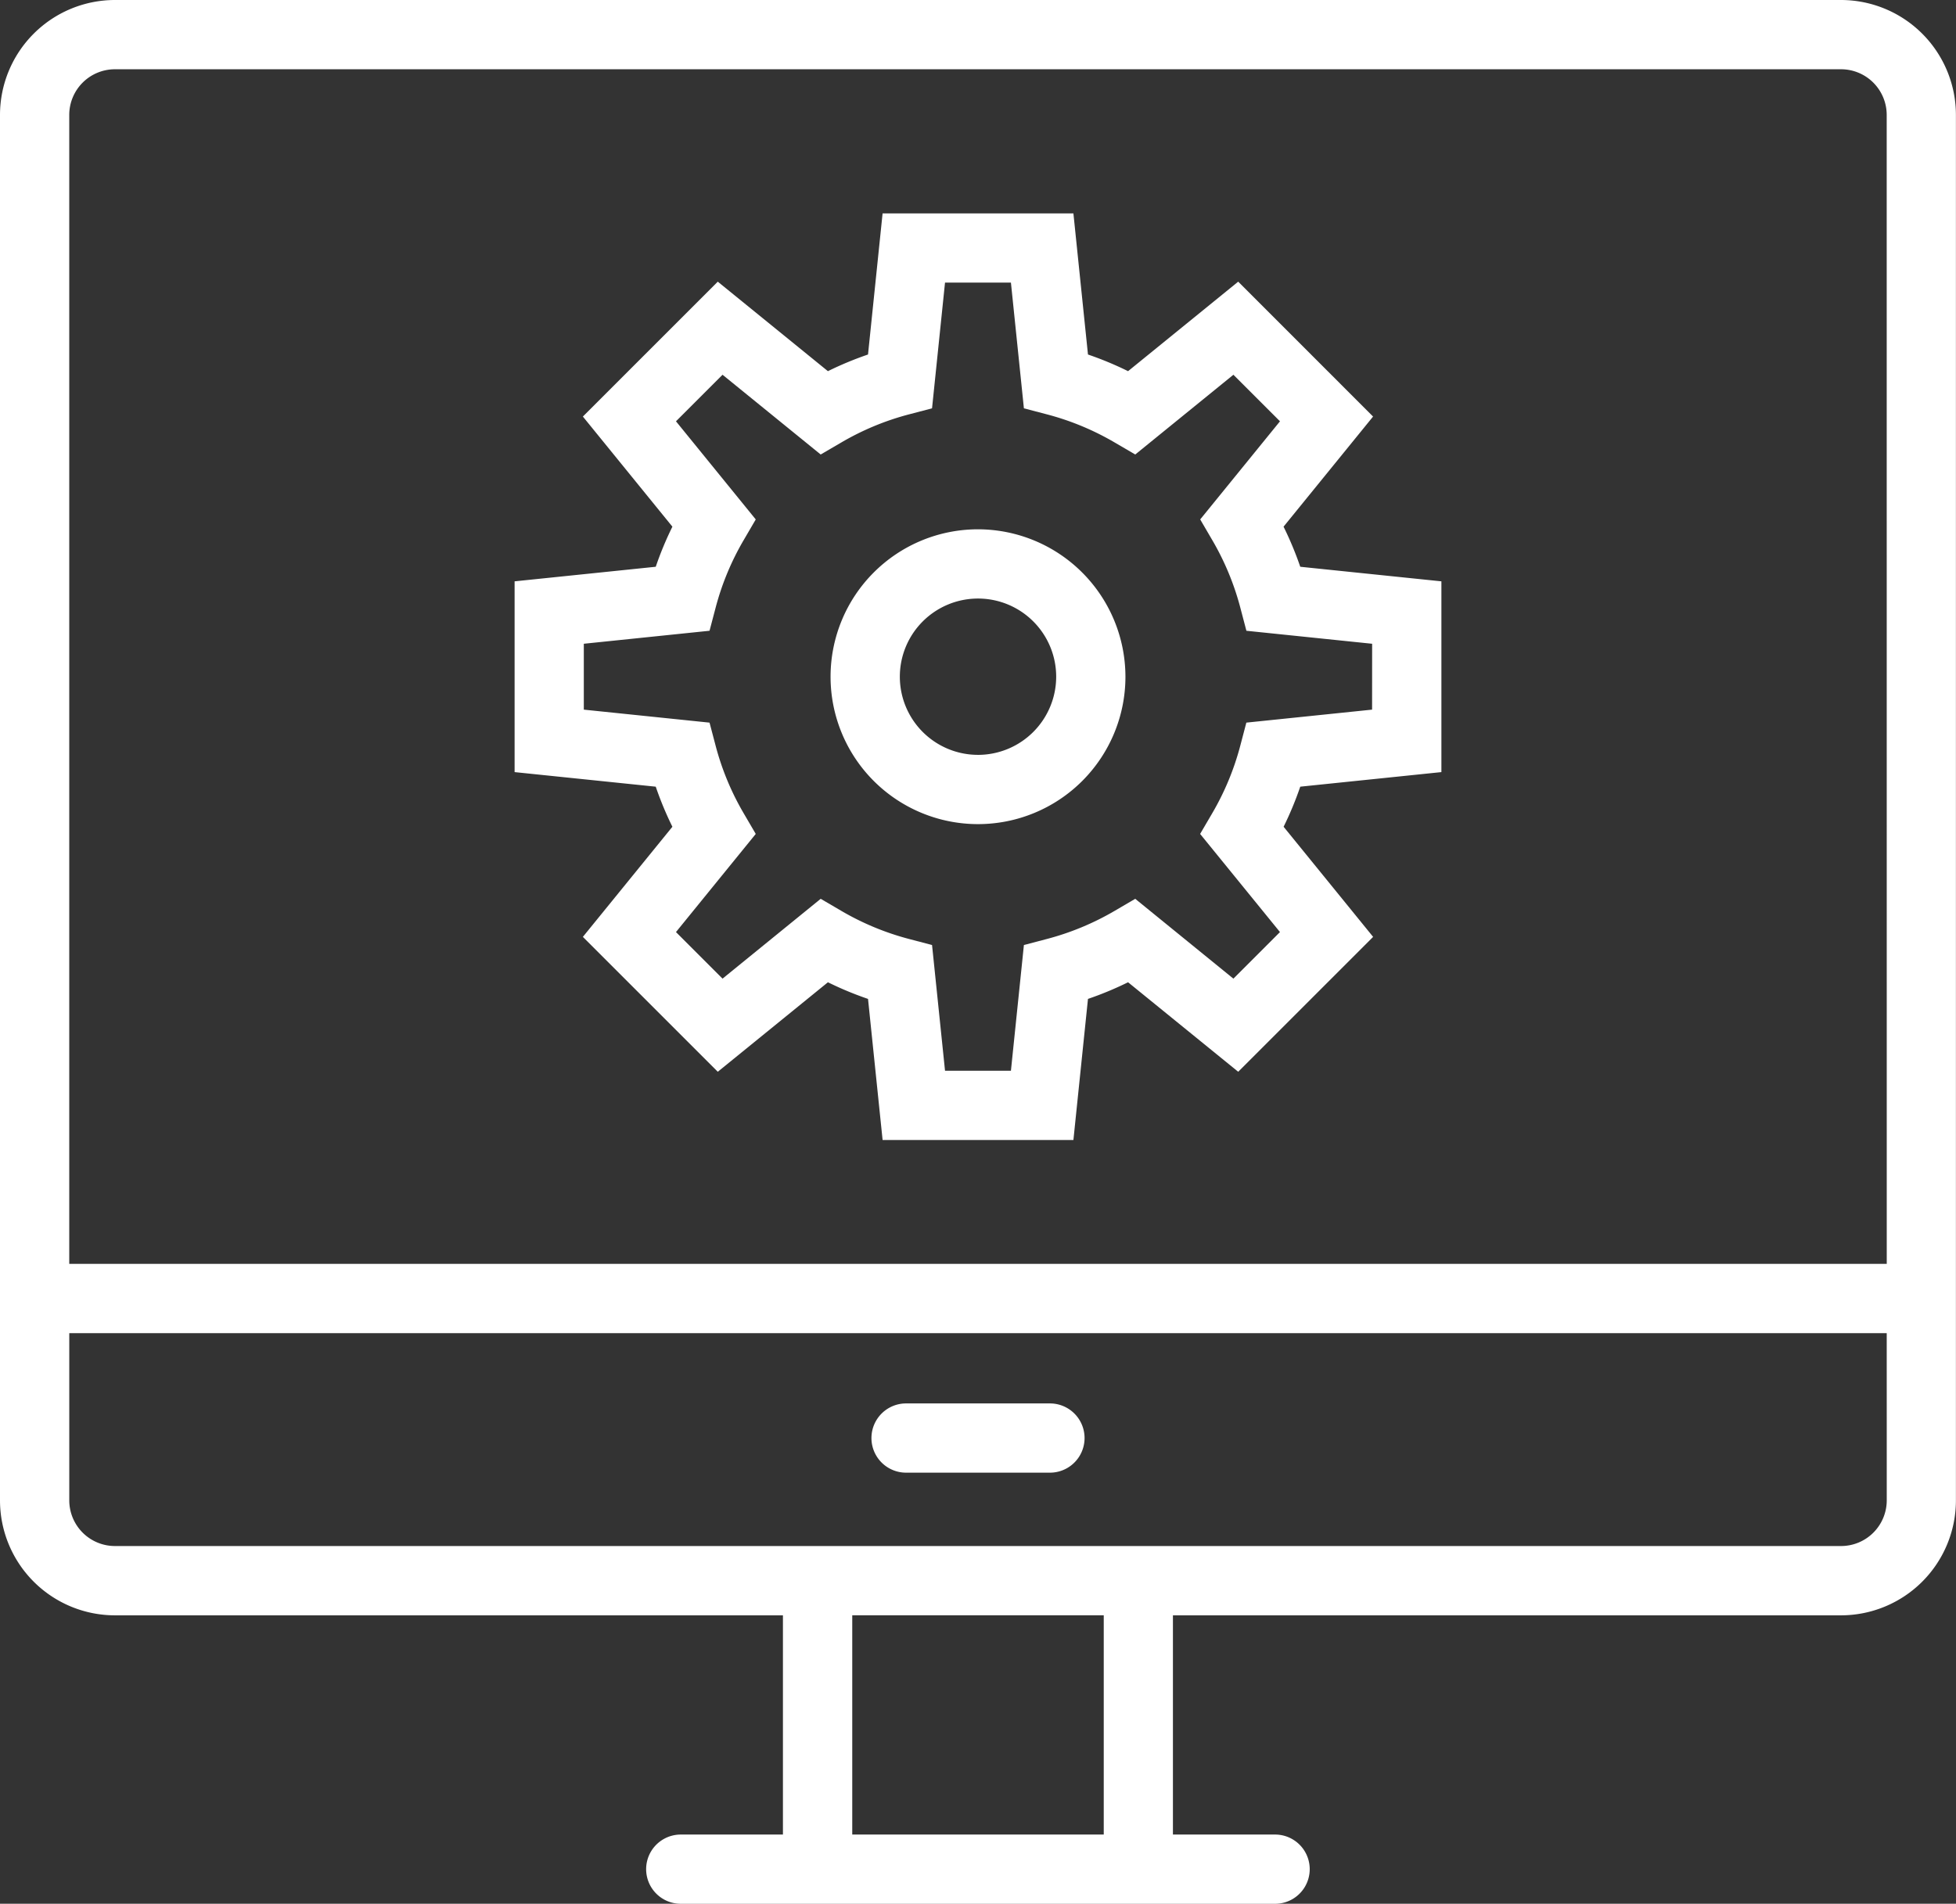 <?xml version="1.0" encoding="UTF-8"?>
<svg xmlns="http://www.w3.org/2000/svg" width="154.332" height="150.238" viewBox="0 0 154.332 150.238">
  <rect x="0" y="0" width="154.332" height="150.238" fill="#333333" stroke="none"/>
  <path id="Icon_Applications" d="M192.291,53.39H56.091a9.076,9.076,0,0,0-9.066,9.066V171.8a9.076,9.076,0,0,0,9.066,9.067H108.8v17.3h-8.061a2.732,2.732,0,0,0,0,5.464h46.893a2.732,2.732,0,0,0,0-5.464h-8.061v-17.3h52.714a9.076,9.076,0,0,0,9.066-9.067V62.456A9.076,9.076,0,0,0,192.291,53.39ZM134.113,198.164H114.269v-17.3h19.844Zm61.78-26.366a3.606,3.606,0,0,1-3.6,3.6H56.091a3.606,3.606,0,0,1-3.6-3.6V158.6h143.4Zm0-18.667H52.489V62.456a3.605,3.605,0,0,1,3.6-3.6h136.2a3.605,3.605,0,0,1,3.6,3.6Zm-77.377,16.477h11.351a2.732,2.732,0,0,0,0-5.464H118.516a2.732,2.732,0,0,0,0,5.464Zm5.675-74.447a11.633,11.633,0,1,0,11.633,11.633A11.646,11.646,0,0,0,124.19,95.161Zm0,17.8a6.168,6.168,0,1,1,6.169-6.168A6.175,6.175,0,0,1,124.19,112.962ZM148.3,94.953l7.063-8.69L144.722,75.618l-8.69,7.063a26.678,26.678,0,0,0-3.164-1.314l-1.149-11.135H116.663l-1.15,11.135a26.724,26.724,0,0,0-3.164,1.314l-8.69-7.063L93.015,86.263l7.063,8.69a26.678,26.678,0,0,0-1.314,3.164l-11.136,1.15v15.055l11.136,1.15a26.621,26.621,0,0,0,1.314,3.163l-7.063,8.69,10.645,10.645,8.69-7.063a26.7,26.7,0,0,0,3.164,1.314l1.15,11.135h15.055l1.149-11.135a26.652,26.652,0,0,0,3.164-1.314l8.69,7.063,10.645-10.645-7.063-8.69a26.732,26.732,0,0,0,1.314-3.163l11.136-1.15V99.267l-11.136-1.15A26.79,26.79,0,0,0,148.3,94.953Zm6.985,14.439-9.921,1.025-.481,1.829a21.245,21.245,0,0,1-2.21,5.322l-.956,1.633,6.3,7.745-3.675,3.675-7.745-6.3-1.633.956a21.269,21.269,0,0,1-5.322,2.21l-1.829.481-1.024,9.921h-5.2l-1.024-9.921-1.829-.481a21.258,21.258,0,0,1-5.322-2.21l-1.634-.956-7.745,6.3-3.674-3.675,6.294-7.744-.954-1.633a21.218,21.218,0,0,1-2.21-5.322l-.482-1.829-9.92-1.025v-5.2l9.92-1.025.482-1.829a21.212,21.212,0,0,1,2.21-5.323l.954-1.634-6.294-7.744,3.674-3.674,7.744,6.294,1.634-.954a21.217,21.217,0,0,1,5.322-2.21l1.83-.48,1.024-9.921h5.2l1.024,9.921,1.831.48a21.234,21.234,0,0,1,5.322,2.21l1.633.954,7.744-6.294,3.675,3.674-6.295,7.744.954,1.634a21.262,21.262,0,0,1,2.21,5.323l.481,1.829,9.921,1.025Z" transform="translate(-47.025 -53.39)" fill="#fff"/>
</svg>
